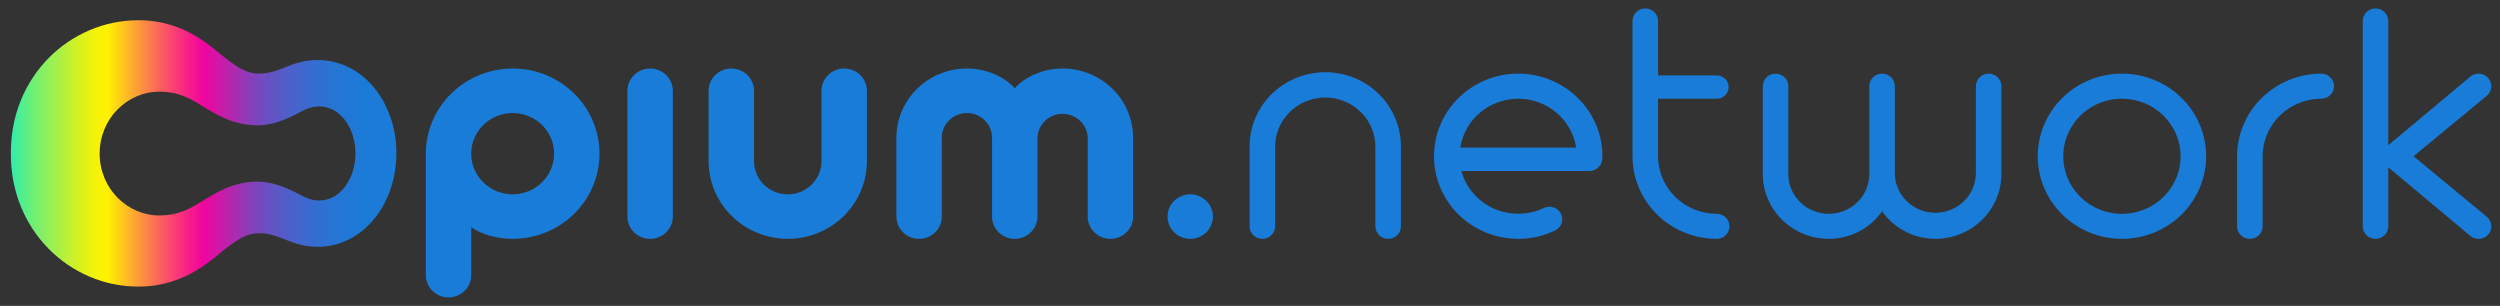 <svg width="188" height="23" viewBox="0 0 188 23" fill="none" xmlns="http://www.w3.org/2000/svg">
<rect x="0" y="0" width="188" height="23" fill="#333333" stroke="none"/>
<g style="mix-blend-mode:luminosity" clip-path="url(#clip0)">
<path d="M23.878 4.513C21.907 4.513 21.051 5.536 19.497 5.536C18.514 5.536 17.901 5.055 17.15 4.523C16.119 3.784 14.111 1.522 10.406 1.522C5.285 1.522 0.784 5.708 0.816 11.536C0.784 17.359 5.278 21.552 10.406 21.552C14.111 21.552 16.119 19.289 17.154 18.552C17.901 18.018 18.514 17.537 19.502 17.537C21.055 17.537 21.911 18.561 23.883 18.561C27.284 18.561 29.807 15.368 29.807 11.519C29.807 7.669 27.278 4.513 23.878 4.513ZM24.015 15.077C23.36 15.077 22.927 14.839 22.37 14.544C21.563 14.125 20.483 13.656 19.365 13.656C17.553 13.656 16.239 14.493 15.251 15.098C14.367 15.649 13.488 16.201 11.975 16.201C9.589 16.201 7.494 14.192 7.494 11.548C7.494 8.904 9.591 6.893 11.975 6.893C13.488 6.893 14.367 7.445 15.251 7.996C16.239 8.601 17.553 9.426 19.365 9.426C20.483 9.426 21.563 8.965 22.37 8.538C22.927 8.243 23.36 8.004 24.015 8.004C25.573 8.004 26.73 9.622 26.73 11.536C26.73 13.449 25.571 15.077 24.015 15.077Z" fill="url(#paint0_linear)"/>
<path d="M59.239 17.962C57.661 17.96 56.149 17.344 55.033 16.249C53.917 15.155 53.29 13.671 53.287 12.124V6.826C53.287 6.382 53.467 5.956 53.787 5.642C54.108 5.328 54.542 5.151 54.995 5.151C55.447 5.151 55.882 5.328 56.202 5.642C56.522 5.956 56.702 6.382 56.702 6.826V12.124C56.702 12.784 56.969 13.417 57.445 13.884C57.921 14.35 58.566 14.613 59.239 14.613C59.912 14.613 60.557 14.35 61.033 13.884C61.509 13.417 61.776 12.784 61.776 12.124V6.826C61.776 6.382 61.956 5.956 62.276 5.642C62.597 5.328 63.031 5.151 63.484 5.151C63.936 5.151 64.371 5.328 64.691 5.642C65.011 5.956 65.191 6.382 65.191 6.826V12.124C65.189 13.672 64.562 15.156 63.446 16.25C62.33 17.345 60.817 17.96 59.239 17.962V17.962Z" fill="#197CD8"/>
<path d="M79.907 5.151C78.488 5.151 77.096 5.744 76.309 6.64C75.522 5.744 74.132 5.151 72.713 5.151C71.307 5.153 69.959 5.701 68.965 6.677C67.971 7.652 67.412 8.974 67.41 10.353V16.287C67.41 16.731 67.59 17.157 67.91 17.471C68.23 17.785 68.665 17.962 69.117 17.962C69.57 17.962 70.004 17.785 70.325 17.471C70.645 17.157 70.825 16.731 70.825 16.287V10.353C70.825 10.11 70.873 9.869 70.968 9.644C71.063 9.419 71.202 9.215 71.378 9.043C71.553 8.871 71.761 8.735 71.99 8.641C72.22 8.548 72.465 8.5 72.713 8.5C72.961 8.5 73.207 8.548 73.436 8.641C73.665 8.735 73.873 8.871 74.049 9.043C74.224 9.215 74.363 9.419 74.458 9.644C74.553 9.869 74.602 10.11 74.602 10.353V16.287C74.602 16.731 74.782 17.157 75.102 17.471C75.422 17.785 75.856 17.962 76.309 17.962C76.762 17.962 77.196 17.785 77.516 17.471C77.836 17.157 78.016 16.731 78.016 16.287V10.353C78.033 9.872 78.239 9.416 78.592 9.082C78.944 8.748 79.415 8.561 79.906 8.561C80.396 8.561 80.868 8.748 81.22 9.082C81.573 9.416 81.779 9.872 81.796 10.353V16.287C81.796 16.731 81.975 17.157 82.296 17.471C82.616 17.785 83.05 17.962 83.503 17.962C83.956 17.962 84.39 17.785 84.71 17.471C85.03 17.157 85.21 16.731 85.21 16.287V10.353C85.208 8.974 84.649 7.652 83.655 6.677C82.661 5.701 81.313 5.153 79.907 5.151V5.151Z" fill="#197CD8"/>
<path d="M38.552 5.151C36.821 5.153 35.161 5.829 33.937 7.03C32.713 8.23 32.024 9.858 32.022 11.556V20.691C32.022 21.136 32.202 21.561 32.522 21.875C32.842 22.189 33.276 22.366 33.729 22.366C34.182 22.366 34.616 22.189 34.936 21.875C35.256 21.561 35.436 21.136 35.436 20.691V17.087C36.222 17.644 37.425 17.962 38.552 17.962C40.284 17.962 41.945 17.287 43.169 16.086C44.394 14.884 45.082 13.255 45.082 11.556C45.082 9.858 44.394 8.229 43.169 7.027C41.945 5.826 40.284 5.151 38.552 5.151V5.151ZM38.552 14.613C37.936 14.613 37.333 14.433 36.821 14.098C36.309 13.762 35.909 13.284 35.673 12.726C35.438 12.168 35.376 11.553 35.496 10.96C35.616 10.367 35.913 9.823 36.349 9.396C36.785 8.968 37.34 8.677 37.944 8.559C38.548 8.441 39.175 8.502 39.744 8.733C40.314 8.964 40.8 9.356 41.142 9.859C41.485 10.361 41.668 10.952 41.668 11.556C41.666 12.367 41.338 13.143 40.754 13.716C40.17 14.289 39.378 14.611 38.552 14.613V14.613Z" fill="#197CD8"/>
<path d="M48.889 17.962C48.436 17.962 48.002 17.785 47.682 17.471C47.362 17.157 47.182 16.731 47.182 16.287V6.826C47.182 6.382 47.362 5.956 47.682 5.642C48.002 5.328 48.436 5.151 48.889 5.151C49.342 5.151 49.776 5.328 50.096 5.642C50.416 5.956 50.596 6.382 50.596 6.826V16.287C50.596 16.731 50.416 17.157 50.096 17.471C49.776 17.785 49.342 17.962 48.889 17.962Z" fill="#197CD8"/>
<path d="M90.159 17.833C91.03 17.479 91.444 16.5 91.083 15.645C90.722 14.791 89.724 14.385 88.853 14.739C87.982 15.093 87.568 16.072 87.929 16.927C88.29 17.781 89.288 18.187 90.159 17.833Z" fill="#197CD8"/>
<path d="M181.501 11.751L187.011 7.198C187.205 7.036 187.325 6.805 187.345 6.556C187.365 6.307 187.284 6.06 187.119 5.87C186.953 5.68 186.718 5.562 186.464 5.542C186.21 5.522 185.958 5.602 185.764 5.765L179.599 10.92V1.576C179.599 1.326 179.498 1.087 179.318 0.91C179.138 0.733 178.894 0.634 178.639 0.634C178.384 0.634 178.14 0.733 177.96 0.91C177.78 1.087 177.679 1.326 177.679 1.576V17.02C177.679 17.27 177.78 17.509 177.96 17.686C178.14 17.863 178.384 17.962 178.639 17.962C178.894 17.962 179.138 17.863 179.318 17.686C179.498 17.509 179.599 17.27 179.599 17.02V12.58L185.764 17.738C185.86 17.818 185.972 17.879 186.092 17.917C186.212 17.955 186.338 17.97 186.464 17.96C186.59 17.95 186.712 17.916 186.824 17.86C186.937 17.804 187.037 17.726 187.119 17.632C187.2 17.538 187.262 17.429 187.301 17.311C187.34 17.194 187.355 17.069 187.345 16.946C187.335 16.823 187.3 16.703 187.243 16.592C187.186 16.482 187.107 16.384 187.011 16.304L181.501 11.751Z" fill="#197CD8"/>
<path d="M137.527 17.962C138.316 17.961 139.094 17.771 139.791 17.41C140.489 17.049 141.087 16.526 141.533 15.887C141.979 16.526 142.577 17.049 143.274 17.41C143.972 17.771 144.749 17.961 145.538 17.962C146.855 17.961 148.118 17.447 149.049 16.534C149.981 15.621 150.505 14.383 150.506 13.091V6.48C150.506 6.231 150.405 5.991 150.225 5.814C150.045 5.638 149.801 5.538 149.546 5.538C149.291 5.538 149.047 5.638 148.867 5.814C148.687 5.991 148.586 6.231 148.586 6.48V13.091C148.565 13.87 148.235 14.61 147.666 15.153C147.097 15.697 146.334 16.001 145.539 16.001C144.745 16.001 143.982 15.697 143.413 15.153C142.844 14.61 142.514 13.87 142.493 13.091V6.48C142.493 6.231 142.392 5.991 142.212 5.814C142.032 5.638 141.788 5.538 141.533 5.538C141.278 5.538 141.034 5.638 140.854 5.814C140.674 5.991 140.573 6.231 140.573 6.48V13.091C140.573 13.883 140.252 14.643 139.681 15.203C139.11 15.763 138.335 16.078 137.527 16.078C136.72 16.078 135.945 15.763 135.374 15.203C134.803 14.643 134.482 13.883 134.482 13.091V6.48C134.482 6.231 134.381 5.991 134.201 5.814C134.021 5.638 133.777 5.538 133.522 5.538C133.267 5.538 133.023 5.638 132.843 5.814C132.663 5.991 132.562 6.231 132.562 6.48V13.091C132.563 14.382 133.087 15.62 134.018 16.533C134.949 17.446 136.211 17.96 137.527 17.962V17.962Z" fill="#197CD8"/>
<path d="M129.098 16.078C127.928 16.077 126.807 15.621 125.979 14.809C125.152 13.998 124.687 12.899 124.685 11.751V7.427H129.098C129.216 7.427 129.332 7.404 129.441 7.36C129.55 7.315 129.649 7.251 129.732 7.169C129.815 7.087 129.881 6.99 129.926 6.884C129.971 6.777 129.994 6.663 129.994 6.547C129.994 6.432 129.971 6.318 129.926 6.211C129.881 6.104 129.815 6.007 129.732 5.926C129.649 5.844 129.55 5.779 129.441 5.735C129.332 5.691 129.216 5.668 129.098 5.668H124.685V1.576C124.685 1.326 124.584 1.087 124.404 0.91C124.224 0.733 123.979 0.634 123.725 0.634C123.47 0.634 123.226 0.733 123.046 0.91C122.865 1.087 122.764 1.326 122.764 1.576V11.751C122.767 13.398 123.435 14.977 124.622 16.141C125.809 17.305 127.419 17.96 129.098 17.962C129.353 17.962 129.597 17.863 129.777 17.686C129.957 17.509 130.058 17.27 130.058 17.02C130.058 16.77 129.957 16.53 129.777 16.354C129.597 16.177 129.353 16.078 129.098 16.078V16.078Z" fill="#197CD8"/>
<path d="M169.19 17.962C169.063 17.962 168.938 17.938 168.822 17.891C168.705 17.843 168.599 17.774 168.51 17.686C168.421 17.599 168.35 17.495 168.302 17.381C168.254 17.266 168.229 17.144 168.229 17.02V11.751C168.231 10.104 168.899 8.525 170.086 7.361C171.273 6.196 172.882 5.541 174.561 5.538C174.816 5.538 175.06 5.638 175.24 5.814C175.42 5.991 175.521 6.231 175.521 6.48C175.521 6.73 175.42 6.97 175.24 7.146C175.06 7.323 174.816 7.422 174.561 7.422C173.391 7.424 172.27 7.881 171.443 8.692C170.616 9.504 170.151 10.604 170.15 11.751V17.02C170.15 17.27 170.049 17.509 169.869 17.686C169.689 17.863 169.444 17.962 169.19 17.962V17.962Z" fill="#197CD8"/>
<path d="M104.388 17.962C104.134 17.962 103.889 17.863 103.709 17.686C103.529 17.509 103.428 17.27 103.428 17.02V11.119C103.44 10.626 103.351 10.136 103.167 9.678C102.983 9.219 102.708 8.801 102.357 8.448C102.006 8.096 101.586 7.816 101.123 7.624C100.66 7.433 100.163 7.334 99.66 7.334C99.158 7.334 98.66 7.433 98.197 7.624C97.734 7.816 97.315 8.096 96.964 8.448C96.613 8.801 96.337 9.219 96.153 9.678C95.969 10.136 95.881 10.626 95.893 11.119V17.02C95.893 17.27 95.792 17.509 95.612 17.686C95.431 17.863 95.187 17.962 94.932 17.962C94.678 17.962 94.433 17.863 94.253 17.686C94.073 17.509 93.972 17.27 93.972 17.02V11.119C93.957 10.377 94.094 9.64 94.373 8.95C94.652 8.261 95.069 7.633 95.599 7.103C96.128 6.574 96.76 6.153 97.458 5.866C98.155 5.578 98.904 5.43 99.66 5.43C100.417 5.43 101.166 5.578 101.863 5.866C102.56 6.153 103.192 6.574 103.722 7.103C104.252 7.633 104.668 8.261 104.948 8.95C105.227 9.64 105.363 10.377 105.349 11.119V17.02C105.349 17.144 105.324 17.266 105.276 17.381C105.228 17.495 105.157 17.599 105.068 17.686C104.979 17.774 104.873 17.843 104.756 17.891C104.639 17.938 104.514 17.962 104.388 17.962V17.962Z" fill="#197CD8"/>
<path d="M120.502 11.751C120.503 10.522 120.132 9.321 119.436 8.299C118.74 7.277 117.751 6.48 116.594 6.01C115.436 5.539 114.163 5.416 112.934 5.655C111.705 5.895 110.577 6.487 109.691 7.355C108.805 8.224 108.201 9.331 107.957 10.536C107.712 11.742 107.837 12.991 108.317 14.126C108.796 15.261 109.608 16.232 110.649 16.915C111.691 17.597 112.916 17.962 114.168 17.962C115.117 17.964 116.053 17.754 116.906 17.348C117.024 17.297 117.131 17.224 117.219 17.132C117.308 17.04 117.376 16.931 117.421 16.812C117.465 16.694 117.485 16.567 117.479 16.441C117.473 16.314 117.441 16.191 117.385 16.077C117.329 15.963 117.25 15.861 117.153 15.778C117.056 15.694 116.943 15.631 116.82 15.591C116.698 15.552 116.568 15.537 116.44 15.547C116.311 15.558 116.186 15.594 116.072 15.653C115.473 15.934 114.816 16.077 114.151 16.072C113.18 16.07 112.237 15.755 111.467 15.174C110.697 14.593 110.144 13.779 109.894 12.858H119.525C119.78 12.858 120.024 12.758 120.204 12.581C120.384 12.404 120.485 12.164 120.485 11.914L120.502 11.751ZM114.168 7.422C115.223 7.424 116.242 7.795 117.042 8.47C117.841 9.144 118.368 10.078 118.526 11.1H109.811C109.97 10.078 110.497 9.145 111.296 8.471C112.095 7.796 113.114 7.424 114.168 7.422V7.422Z" fill="#197CD8"/>
<path d="M159.57 17.962C158.317 17.962 157.092 17.597 156.051 16.915C155.009 16.232 154.197 15.261 153.718 14.126C153.238 12.991 153.113 11.742 153.358 10.536C153.602 9.331 154.206 8.224 155.092 7.355C155.978 6.487 157.106 5.895 158.335 5.655C159.564 5.416 160.838 5.539 161.995 6.01C163.152 6.48 164.141 7.277 164.837 8.299C165.533 9.321 165.904 10.522 165.903 11.751C165.902 13.398 165.234 14.977 164.046 16.142C162.859 17.306 161.249 17.961 159.57 17.962V17.962ZM159.57 7.422C158.697 7.422 157.844 7.676 157.118 8.152C156.392 8.628 155.826 9.304 155.492 10.095C155.158 10.886 155.071 11.756 155.241 12.596C155.412 13.435 155.832 14.207 156.449 14.812C157.066 15.418 157.853 15.83 158.709 15.997C159.565 16.164 160.452 16.078 161.258 15.75C162.065 15.423 162.754 14.868 163.239 14.156C163.724 13.444 163.983 12.607 163.983 11.751C163.982 10.603 163.516 9.503 162.689 8.691C161.862 7.88 160.74 7.423 159.57 7.422V7.422Z" fill="#197CD8"/>
</g>
<defs>
<linearGradient id="paint0_linear" x1="0.816" y1="11.538" x2="29.802" y2="11.538" gradientUnits="userSpaceOnUse">
<stop stop-color="#31EDA9"/>
<stop offset="0.06" stop-color="#71EF74"/>
<stop offset="0.13" stop-color="#AEF043"/>
<stop offset="0.18" stop-color="#DAF11E"/>
<stop offset="0.22" stop-color="#F5F208"/>
<stop offset="0.25" stop-color="#FFF200"/>
<stop offset="0.27" stop-color="#FEDC0E"/>
<stop offset="0.38" stop-color="#FA685A"/>
<stop offset="0.46" stop-color="#F71F89"/>
<stop offset="0.5" stop-color="#F0059E"/>
<stop offset="0.56" stop-color="#BE21AB"/>
<stop offset="0.61" stop-color="#9239B7"/>
<stop offset="0.66" stop-color="#6C4EC1"/>
<stop offset="0.72" stop-color="#4E5FCA"/>
<stop offset="0.78" stop-color="#376CD0"/>
<stop offset="0.84" stop-color="#2675D4"/>
<stop offset="0.91" stop-color="#1C7AD7"/>
<stop offset="1" stop-color="#197CD8"/>
</linearGradient>
<clipPath id="clip0">
<rect width="186.532" height="21.732" fill="white" transform="translate(0.816 0.634)"/>
</clipPath>
</defs>
</svg>
